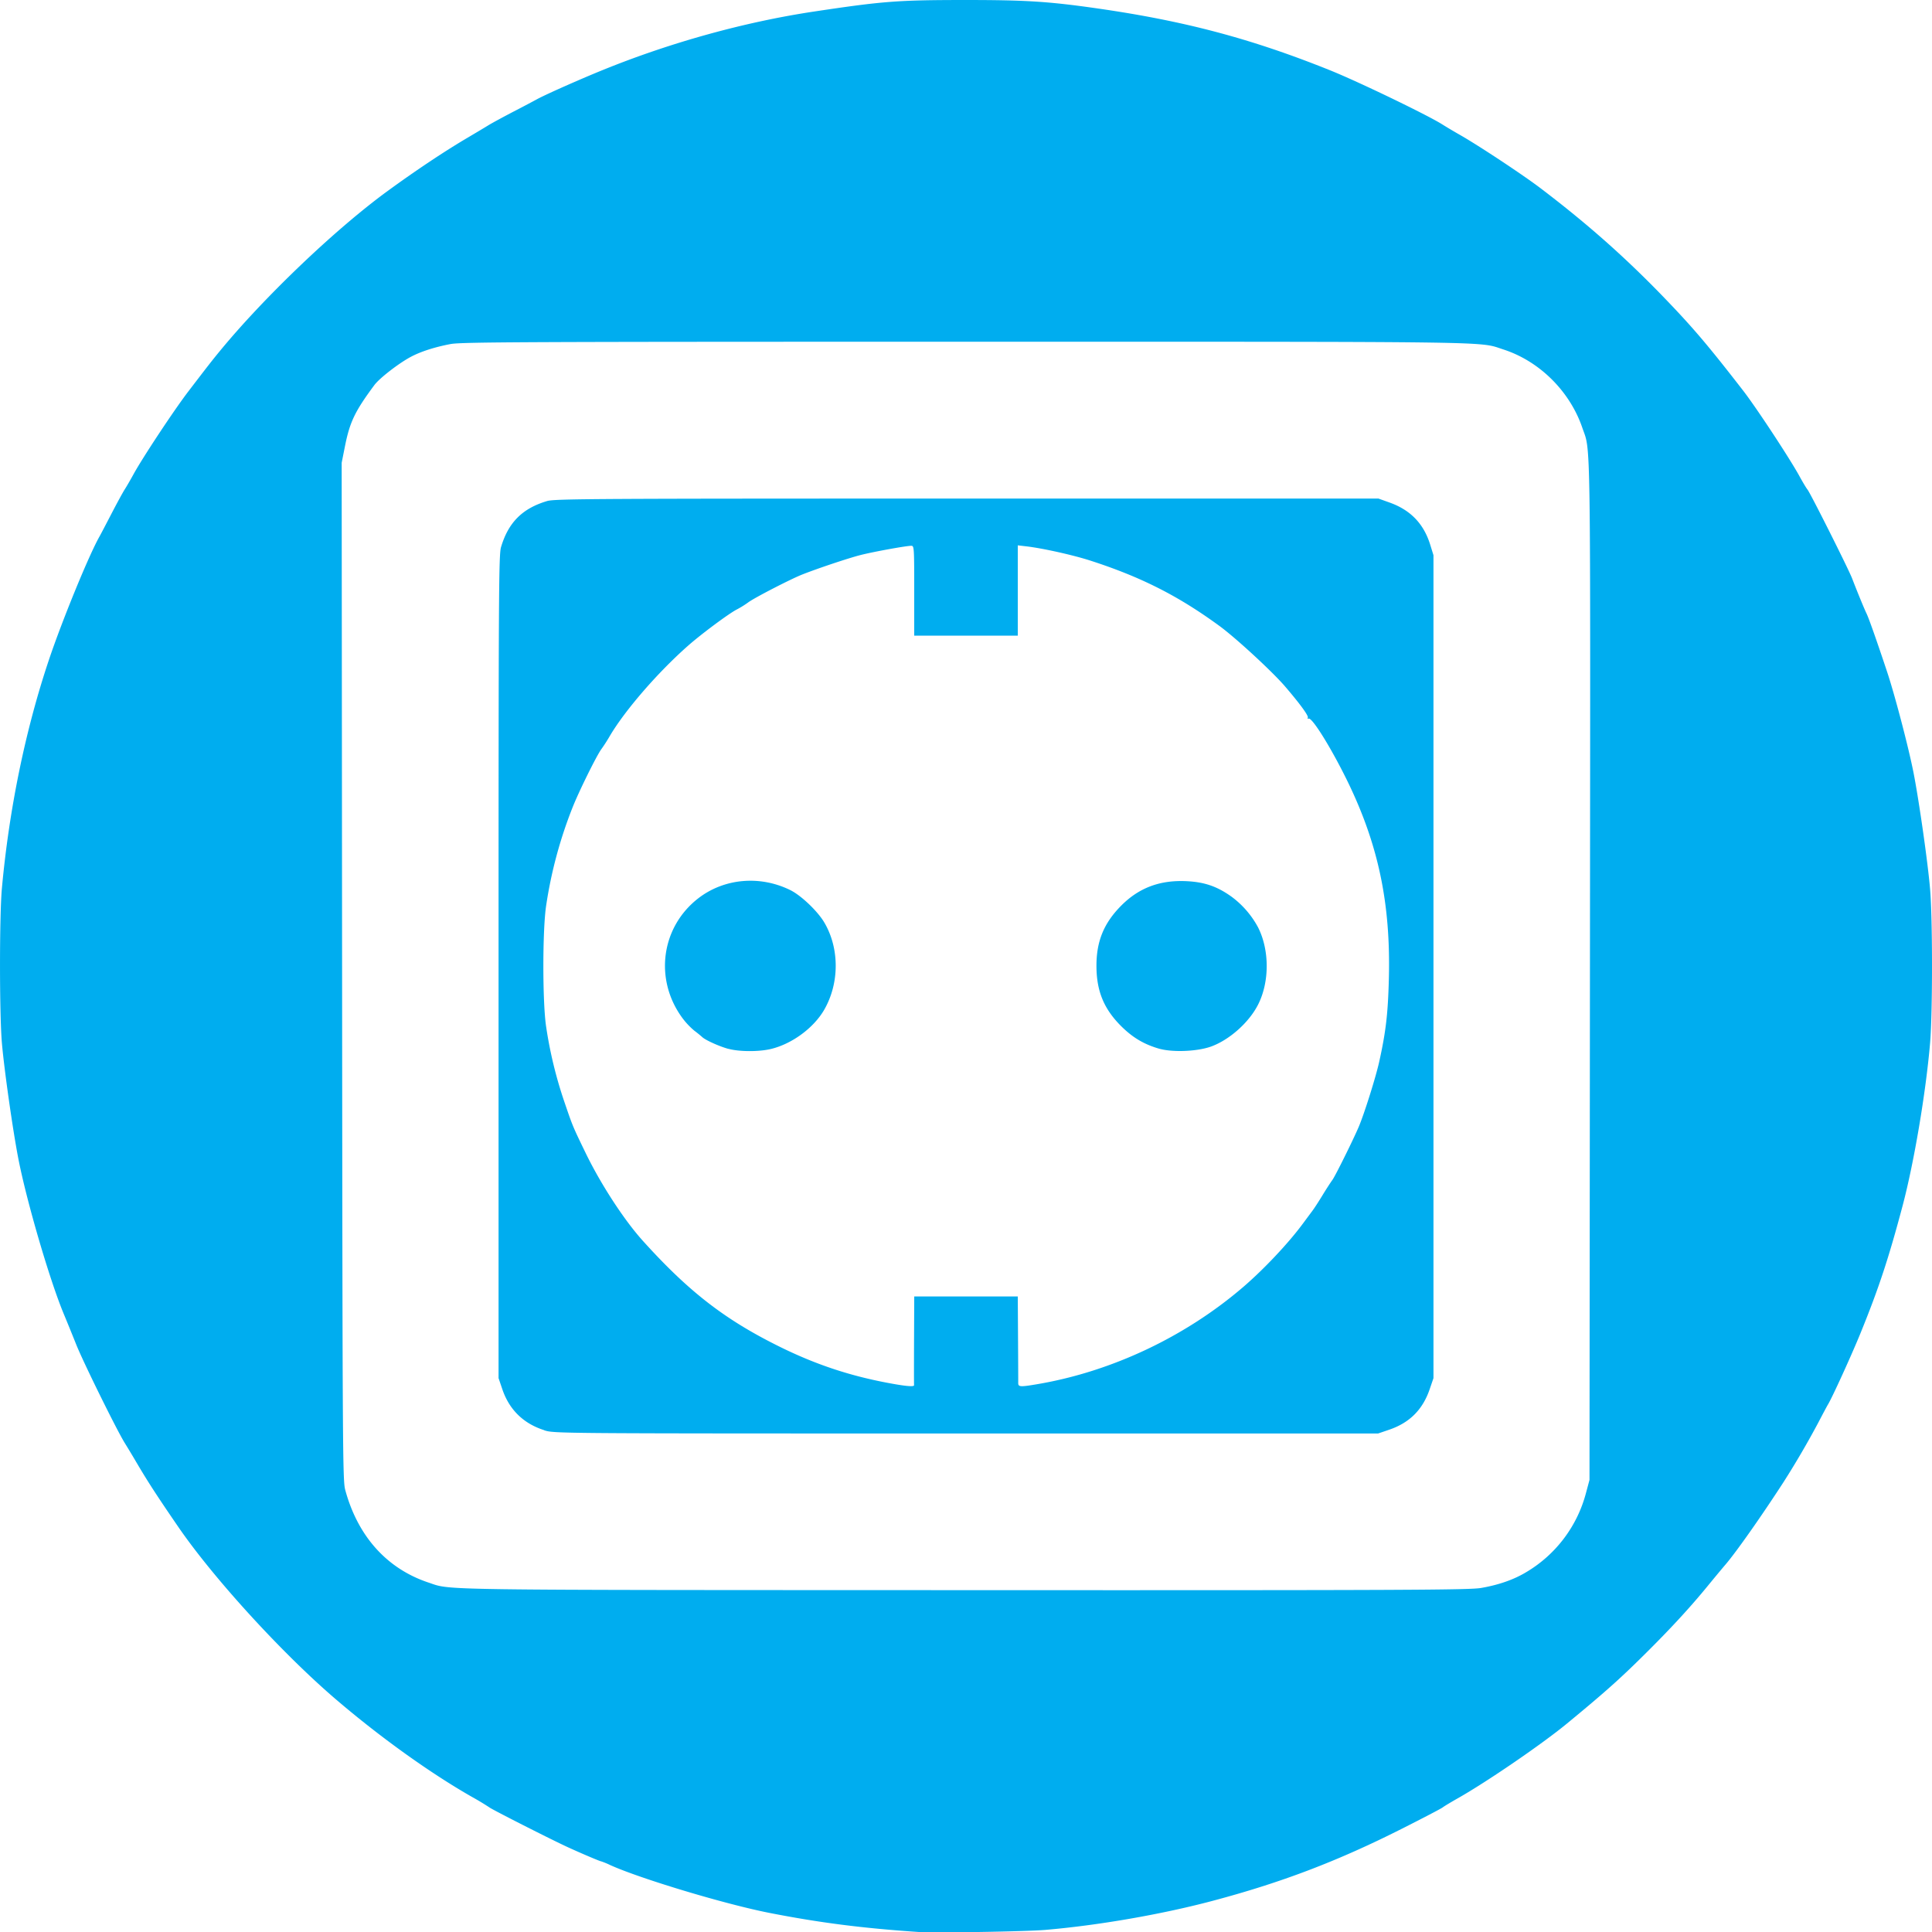 <svg xmlns="http://www.w3.org/2000/svg" width="100" height="100.019">
    <path d="M47.557 100c-2.89-.193-5.14-.48-7.724-.987-2.284-.447-6.694-1.772-8.257-2.481a3.969 3.969 0 00-.46-.189c-.057 0-1.021-.409-1.725-.732-.837-.383-3.925-1.95-4.06-2.06a14.332 14.332 0 00-.905-.545c-2.16-1.231-4.77-3.103-7.06-5.065-2.767-2.37-6.316-6.255-8.136-8.906-1.114-1.623-1.59-2.358-2.191-3.38a50.634 50.634 0 00-.576-.957c-.404-.643-2.15-4.183-2.52-5.111-.208-.52-.497-1.23-.642-1.577-.724-1.734-1.924-5.834-2.352-8.039-.288-1.483-.733-4.619-.851-5.99-.13-1.515-.13-6.57 0-7.999.375-4.108 1.215-8.191 2.432-11.822.687-2.049 2.09-5.47 2.627-6.403.043-.076.313-.59.6-1.143.286-.553.6-1.129.697-1.28.098-.152.304-.507.458-.789.471-.86 2.107-3.332 2.833-4.28.983-1.286 1.234-1.609 1.633-2.093 2.298-2.798 5.998-6.327 8.686-8.286 1.464-1.068 2.95-2.058 4.125-2.75.433-.256.93-.552 1.103-.66.174-.106.768-.429 1.32-.716a77.255 77.255 0 001.143-.602c.382-.219 2.19-1.024 3.46-1.54 3.509-1.425 7.349-2.486 10.943-3.024C45.712.06 46.478.003 49.921 0c3.154 0 4.339.072 6.857.433 4.536.65 7.983 1.565 12.058 3.202 1.446.58 5.019 2.303 5.81 2.8.227.143.631.383.899.535.956.542 3.284 2.081 4.194 2.773 2.443 1.856 4.41 3.6 6.437 5.706 1.466 1.523 2.241 2.436 4.043 4.762.68.876 2.433 3.541 2.93 4.453.166.303.348.606.404.672.143.168 2.119 4.103 2.31 4.598.271.705.63 1.578.749 1.823.118.243.503 1.333 1.057 2.995.409 1.226 1.129 3.976 1.382 5.28.288 1.486.734 4.621.85 5.99.132 1.532.132 6.407 0 7.96-.218 2.566-.83 6.19-1.424 8.433-.72 2.71-1.235 4.274-2.174 6.58-.46 1.132-1.475 3.357-1.69 3.705-.04.065-.258.473-.484.906a45.602 45.602 0 01-1.792 3.074c-1.137 1.758-2.466 3.648-3.02 4.295-.168.195-.596.71-.95 1.143-.862 1.05-1.785 2.057-2.993 3.265-1.452 1.452-2.22 2.14-4.27 3.829-1.285 1.059-4.15 3.02-5.648 3.867-.368.208-.723.422-.788.476-.065.053-1.022.553-2.128 1.111-3.32 1.674-6.234 2.783-9.812 3.731-2.622.695-5.9 1.263-8.63 1.495-.989.084-5.73.163-6.541.109zm29.102-17.807c.921-.16 1.689-.429 2.329-.813a6.758 6.758 0 003.104-4.11l.18-.67.023-26.283c.026-28.639.05-26.873-.394-28.175-.645-1.89-2.218-3.451-4.087-4.054-1.303-.421.24-.4-27.853-.4-22.887 0-26.084.015-26.639.12-.828.157-1.557.392-2.072.67-.627.337-1.61 1.1-1.873 1.454-1.012 1.365-1.273 1.91-1.528 3.196l-.164.826.022 26.324c.021 24.836.03 26.352.161 26.835.651 2.406 2.158 4.083 4.311 4.8 1.21.403-.156.384 27.742.393 23.068.01 26.127-.01 26.738-.113zm-48.49-8.167c-1.072-.34-1.808-1.057-2.168-2.117l-.196-.577v-21.29c0-19.35.011-21.33.127-21.719.38-1.282 1.108-2.01 2.39-2.39.388-.115 2.369-.127 21.727-.127h21.3l.576.206c1.084.387 1.768 1.097 2.104 2.187l.167.54v42.593l-.195.57c-.36 1.06-1.041 1.741-2.1 2.101l-.57.194H50.006c-21.296 0-21.325 0-21.837-.166zm19.142-2.331c-.005-.033-.005-1.079 0-2.325l.01-2.266h5.359l.013 2.148c.007 1.18.012 2.227.01 2.325-.001.216.093.221 1.05.057 3.817-.658 7.605-2.452 10.591-5.015 1.067-.917 2.316-2.24 3.067-3.25l.533-.718c.097-.13.326-.484.51-.788.185-.303.414-.658.51-.788.15-.205 1.078-2.077 1.367-2.758.286-.676.877-2.554 1.054-3.35.348-1.566.456-2.497.502-4.308.1-3.916-.553-6.995-2.186-10.312-.839-1.702-1.808-3.25-1.972-3.15-.04.026-.056 0-.036-.057.037-.102-.415-.72-1.182-1.614-.653-.762-2.549-2.51-3.389-3.124-2.145-1.568-4.075-2.544-6.71-3.393-.888-.285-2.444-.631-3.28-.729l-.452-.053V32.9h-5.36v-2.325c0-2.232-.005-2.325-.15-2.325-.266 0-1.967.31-2.627.478-.62.158-2.206.688-3.015 1.007-.603.238-2.488 1.21-2.798 1.443a4.88 4.88 0 01-.591.367c-.407.207-1.824 1.26-2.514 1.867-1.576 1.387-3.294 3.371-4.076 4.708a8.622 8.622 0 01-.42.652c-.245.326-1.18 2.22-1.498 3.034a22.91 22.91 0 00-1.362 5.065c-.192 1.256-.193 5.003-.002 6.264a22.05 22.05 0 00.926 3.842c.454 1.332.441 1.3 1.114 2.69.791 1.632 1.995 3.481 2.97 4.561 2.368 2.625 4.243 4.077 7.069 5.473 1.82.9 3.545 1.481 5.517 1.86.991.19 1.464.234 1.448.134zM37.705 54.29c-.46-.122-1.196-.454-1.36-.613a6.133 6.133 0 00-.403-.326 3.86 3.86 0 01-.618-.654c-1.47-1.99-1.114-4.699.813-6.196 1.337-1.038 3.193-1.206 4.766-.431.565.278 1.425 1.098 1.77 1.69.78 1.334.778 3.123-.006 4.494-.543.949-1.677 1.784-2.774 2.043-.62.146-1.623.143-2.187-.01zm22.257-.02c-.761-.225-1.336-.568-1.92-1.146-.904-.897-1.286-1.822-1.29-3.123-.002-1.283.383-2.221 1.286-3.13.922-.925 2.01-1.33 3.39-1.261.924.047 1.57.27 2.31.798a4.788 4.788 0 011.376 1.586c.6 1.18.6 2.837 0 4.012-.464.91-1.459 1.801-2.405 2.154-.722.268-2.035.322-2.747.11z"
          fill="#00adef"/>
</svg>